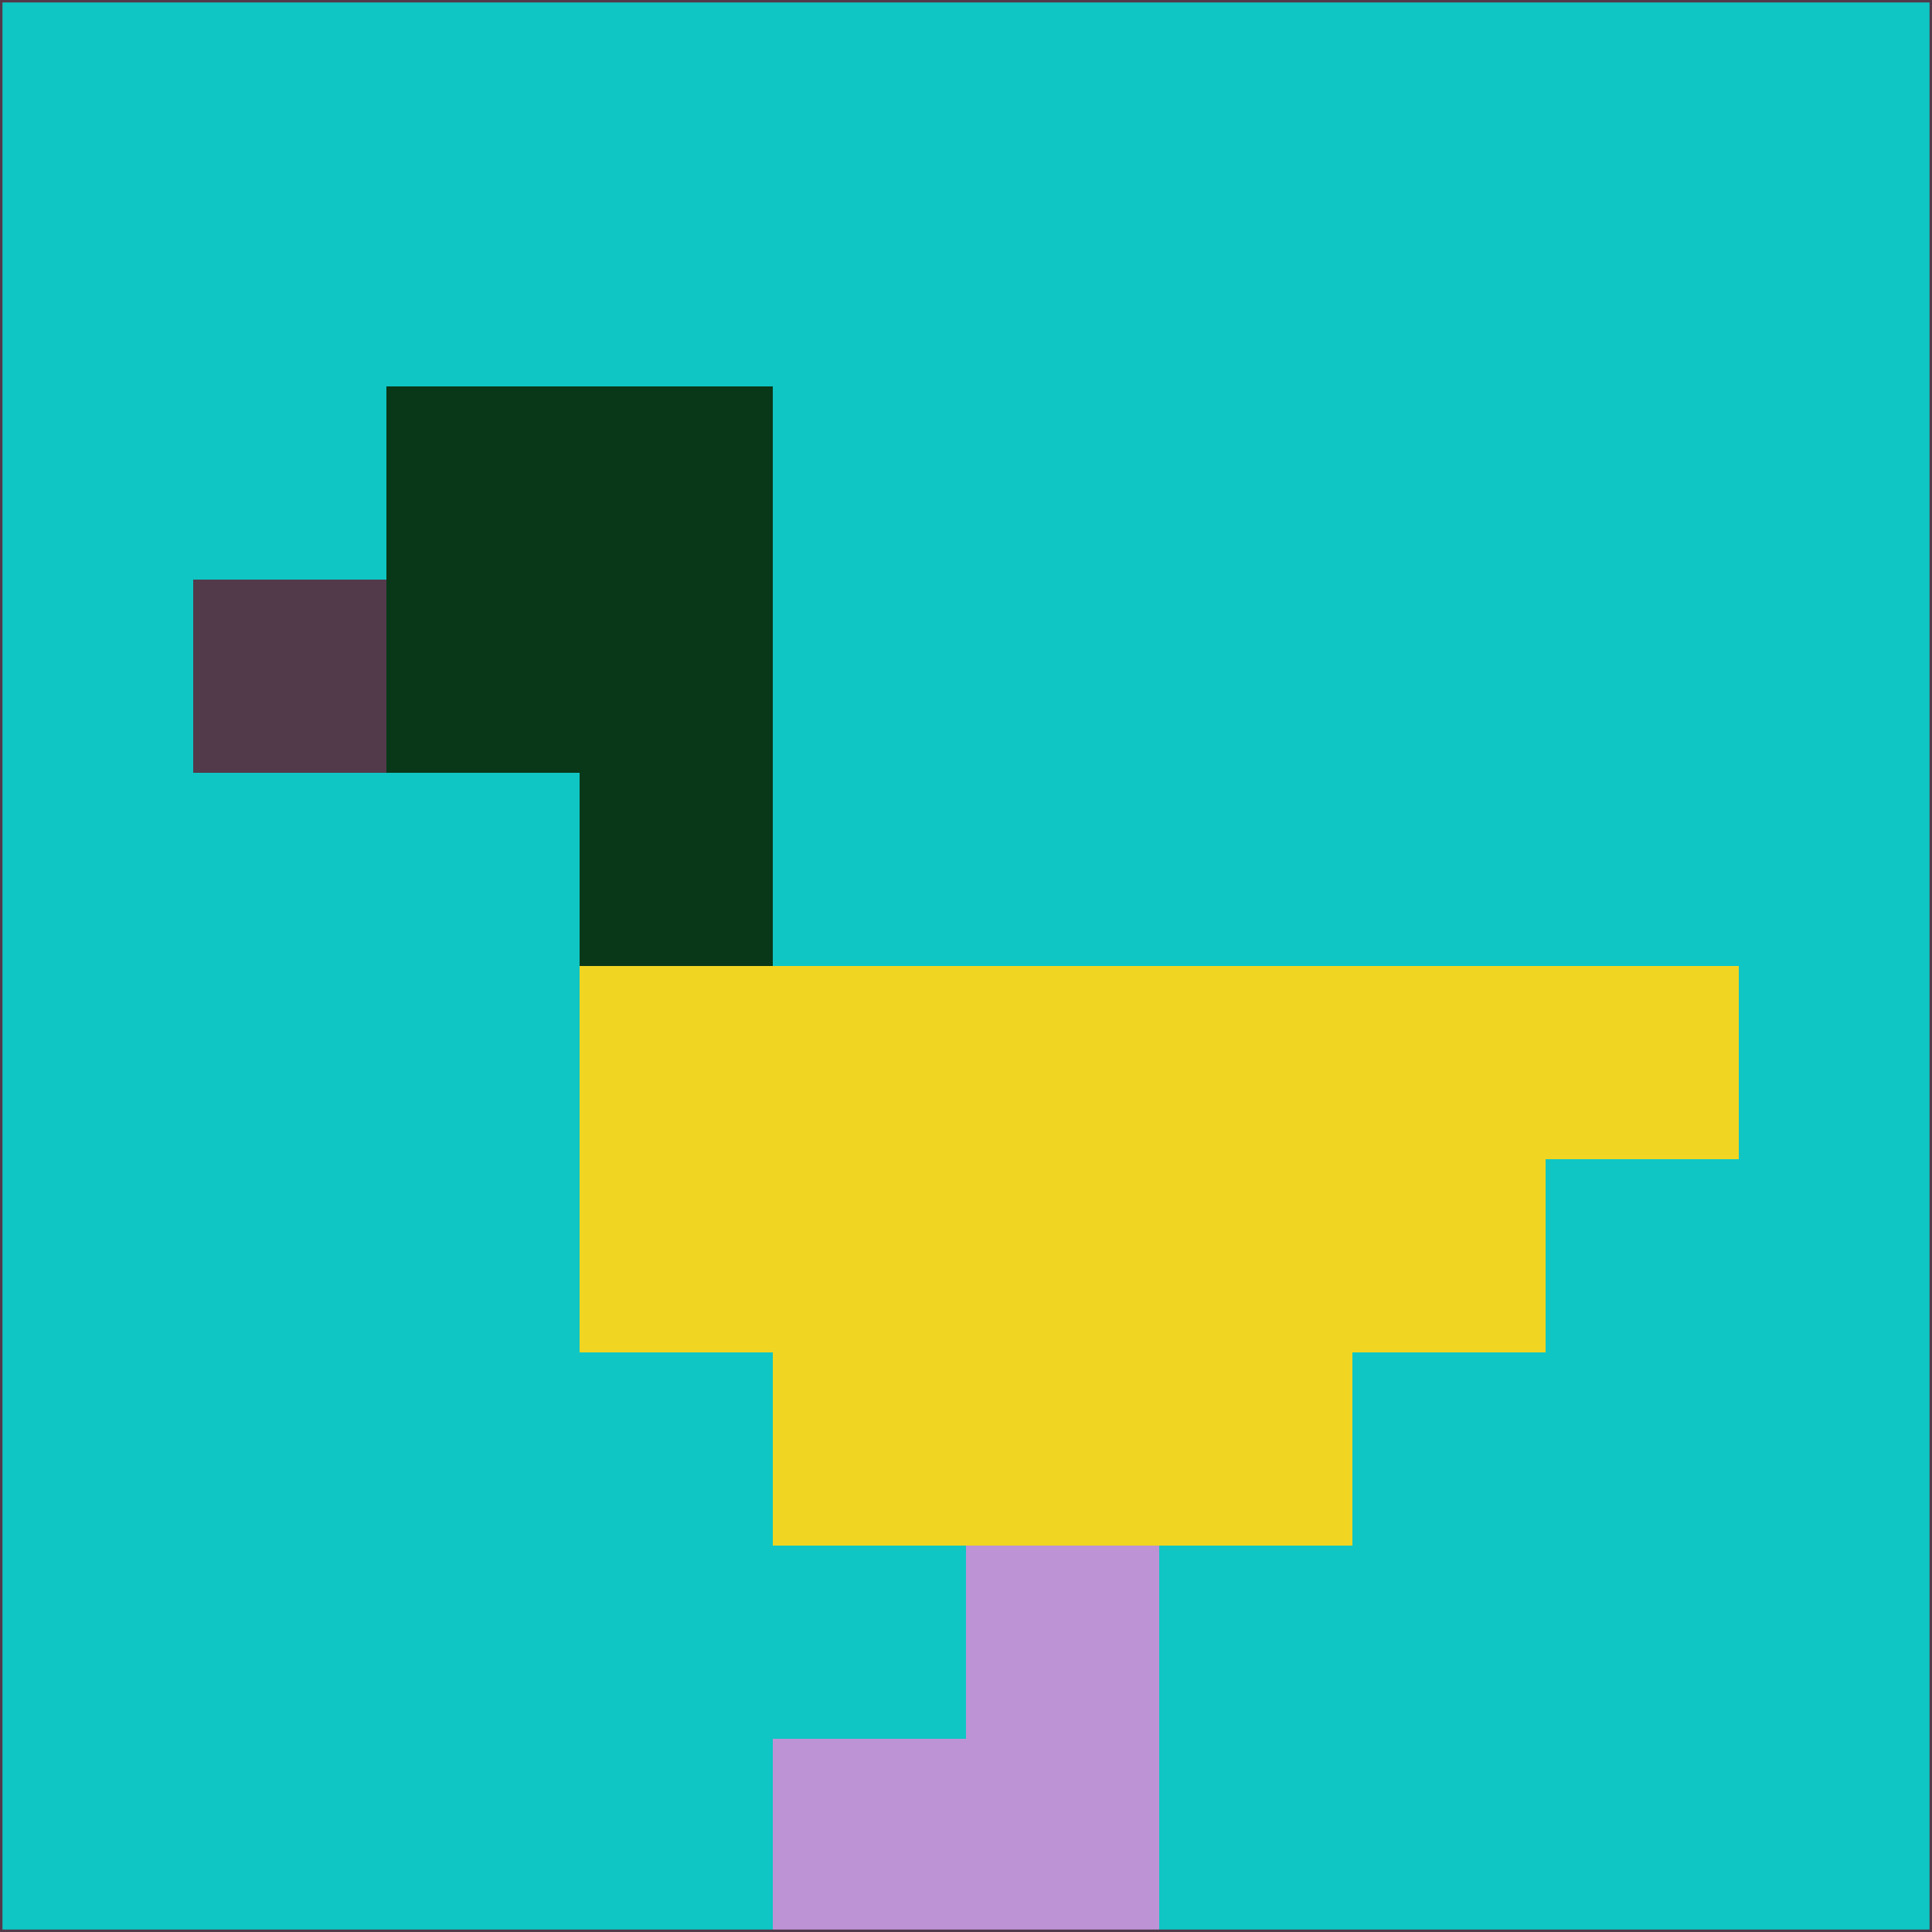 <svg xmlns="http://www.w3.org/2000/svg" version="1.1" width="785" height="785">
  <title>'goose-pfp-694263' by Dmitri Cherniak (Cyberpunk Edition)</title>
  <desc>
    seed=916768
    backgroundColor=#0fc6c4
    padding=20
    innerPadding=0
    timeout=500
    dimension=1
    border=false
    Save=function(){return n.handleSave()}
    frame=12

    Rendered at 2024-09-15T22:37:00.476Z
    Generated in 1ms
    Modified for Cyberpunk theme with new color scheme
  </desc>
  <defs/>
  <rect width="100%" height="100%" fill="#0fc6c4"/>
  <g>
    <g id="0-0">
      <rect x="0" y="0" height="785" width="785" fill="#0fc6c4"/>
      <g>
        <!-- Neon blue -->
        <rect id="0-0-2-2-2-2" x="157" y="157" width="157" height="157" fill="#093819"/>
        <rect id="0-0-3-2-1-4" x="235.5" y="157" width="78.5" height="314" fill="#093819"/>
        <!-- Electric purple -->
        <rect id="0-0-4-5-5-1" x="314" y="392.5" width="392.5" height="78.5" fill="#f0d522"/>
        <rect id="0-0-3-5-5-2" x="235.5" y="392.5" width="392.5" height="157" fill="#f0d522"/>
        <rect id="0-0-4-5-3-3" x="314" y="392.5" width="235.5" height="235.5" fill="#f0d522"/>
        <!-- Neon pink -->
        <rect id="0-0-1-3-1-1" x="78.5" y="235.5" width="78.5" height="78.5" fill="#533a4b"/>
        <!-- Cyber yellow -->
        <rect id="0-0-5-8-1-2" x="392.5" y="628" width="78.5" height="157" fill="#bd93d5"/>
        <rect id="0-0-4-9-2-1" x="314" y="706.5" width="157" height="78.5" fill="#bd93d5"/>
      </g>
      <rect x="0" y="0" stroke="#533a4b" stroke-width="2" height="785" width="785" fill="none"/>
    </g>
  </g>
  <script xmlns=""/>
</svg>